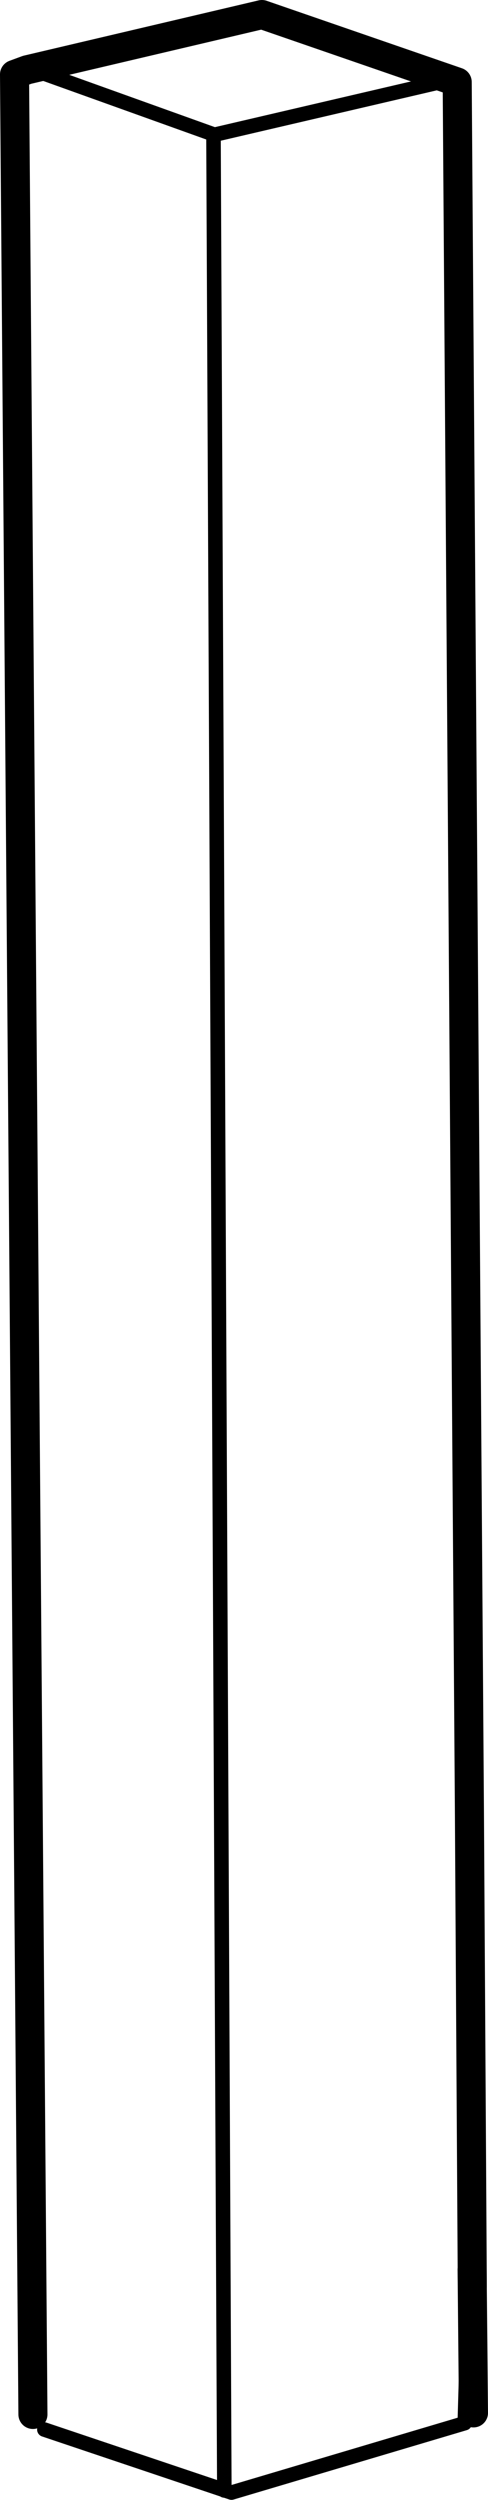 <?xml version="1.0" encoding="UTF-8"?>
<svg id="Layer_2" data-name="Layer 2" xmlns="http://www.w3.org/2000/svg" viewBox="0 0 25.19 128.93">
  <defs>
    <style>
      .cls-1 {
        stroke-width: .75px;
      }

      .cls-1, .cls-2 {
        fill: none;
        stroke: #000;
        stroke-linecap: round;
        stroke-linejoin: round;
      }

      .cls-2 {
        stroke-width: 1.5px;
      }
    </style>
  </defs>
  <g id="Layer_1-2" data-name="Layer 1">
    <line class="cls-2" x1="24.37" y1="117.06" x2="24.44" y2="124.44"/>
    <polyline class="cls-1" points="24.2 117.75 23.99 124.97 11.95 128.55 2.29 125.3"/>
    <polyline class="cls-2" points="1.7 124.52 .75 3.84 1.4 3.6 13.52 .75 23.6 4.23 24.23 93.28 24.38 117.94"/>
    <polyline class="cls-1" points="11.58 128.44 11.02 6.93 1.21 3.41"/>
    <line class="cls-1" x1="11.15" y1="6.93" x2="23.55" y2="4.04"/>
  </g>
</svg>